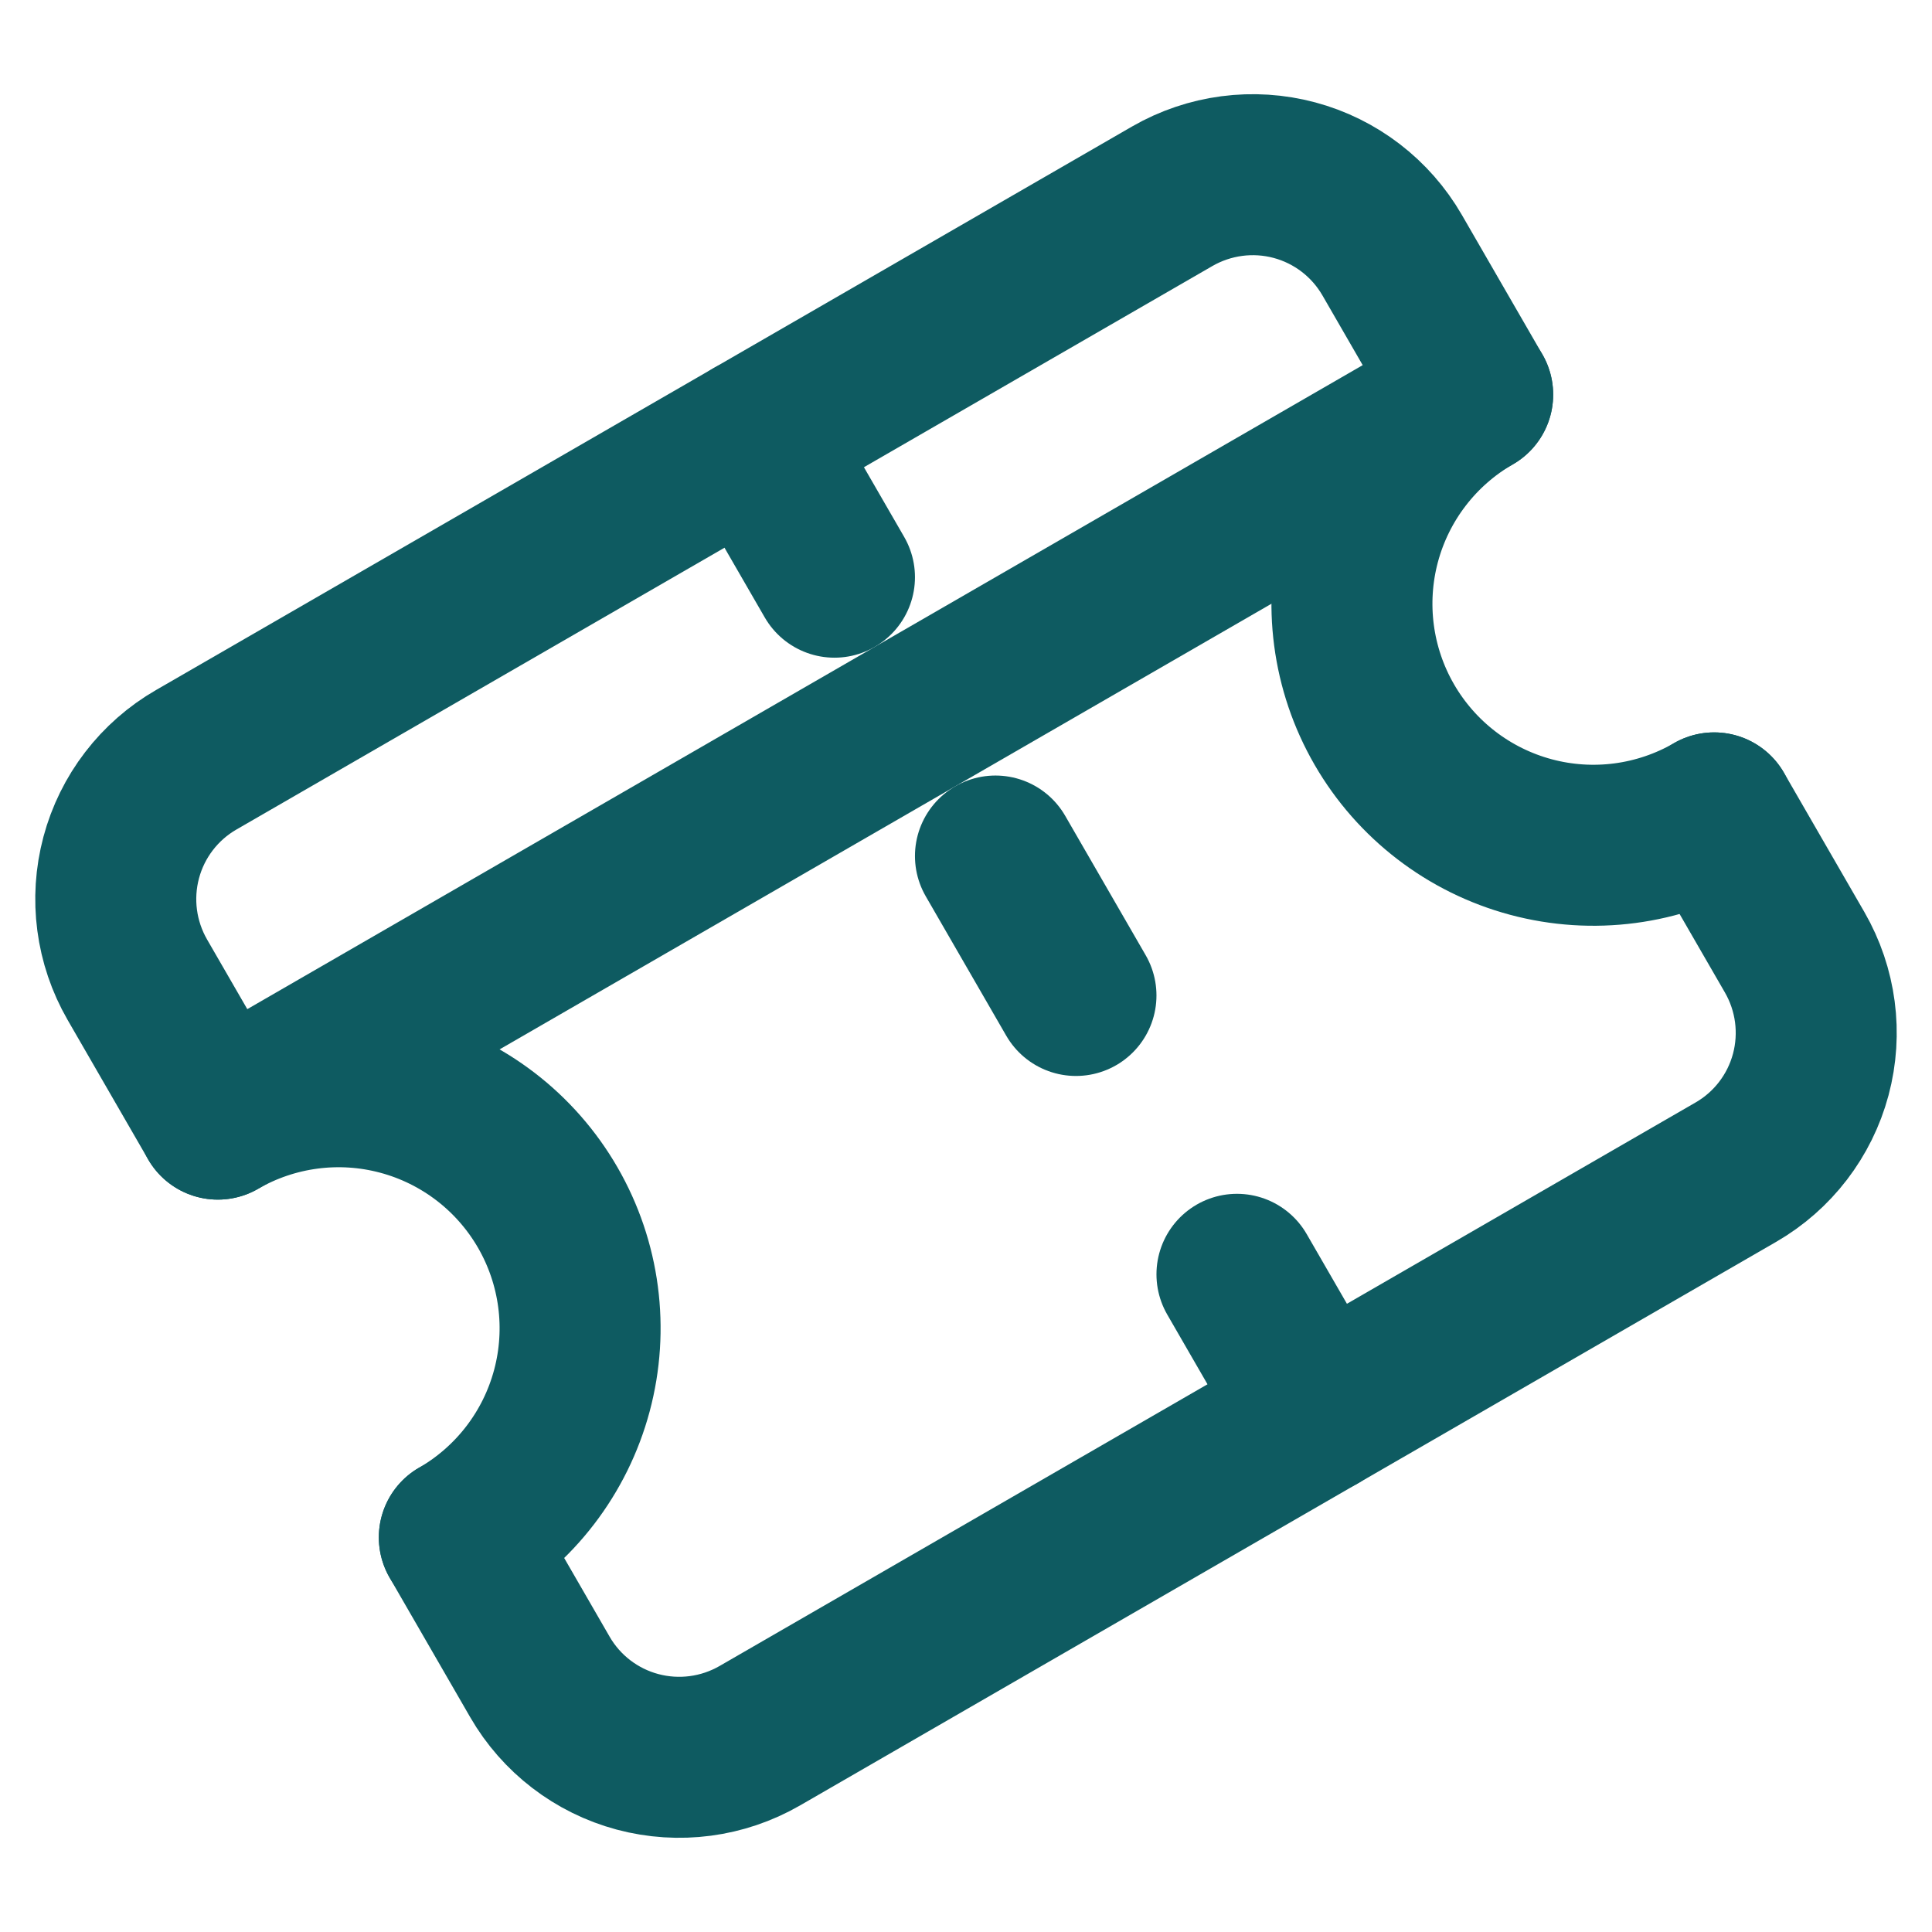 <svg width="24" height="24" viewBox="0 0 24 24" fill="none" xmlns="http://www.w3.org/2000/svg">
<path d="M5.706 19.098L6.706 20.83C6.971 21.29 7.408 21.625 7.92 21.762C8.433 21.899 8.978 21.827 9.438 21.562L21.562 14.562C22.022 14.297 22.357 13.86 22.494 13.348C22.631 12.835 22.559 12.29 22.294 11.83L21.294 10.098M2.706 13.902L1.706 12.17C1.441 11.71 1.369 11.165 1.506 10.652C1.643 10.14 1.978 9.703 2.438 9.438L14.562 2.438C15.022 2.173 15.568 2.101 16.08 2.238C16.592 2.375 17.029 2.711 17.294 3.17L18.294 4.902L2.706 13.902Z" stroke="#0E5B61" stroke-width="2" stroke-linecap="round" stroke-linejoin="round"/>
<path d="M21.294 10.098C20.605 10.496 19.786 10.604 19.018 10.398C18.249 10.192 17.594 9.689 17.196 9C16.798 8.311 16.691 7.492 16.896 6.724C17.102 5.955 17.605 5.3 18.294 4.902" stroke="#0E5B61" stroke-width="2" stroke-linecap="round" stroke-linejoin="round"/>
<path d="M5.706 19.098C6.395 18.7 6.898 18.045 7.104 17.276C7.31 16.508 7.202 15.689 6.804 15C6.406 14.311 5.751 13.808 4.982 13.602C4.214 13.396 3.395 13.504 2.706 13.902" stroke="#0E5B61" stroke-width="2" stroke-linecap="round" stroke-linejoin="round"/>
<path d="M9.366 5.438L10.366 7.17" stroke="#0E5B61" stroke-width="2" stroke-linecap="round" stroke-linejoin="round"/>
<path d="M15.366 15.83L16.366 17.562" stroke="#0E5B61" stroke-width="2" stroke-linecap="round" stroke-linejoin="round"/>
<path d="M12.366 10.634L13.366 12.366" stroke="#0E5B61" stroke-width="2" stroke-linecap="round" stroke-linejoin="round"/>
</svg>

